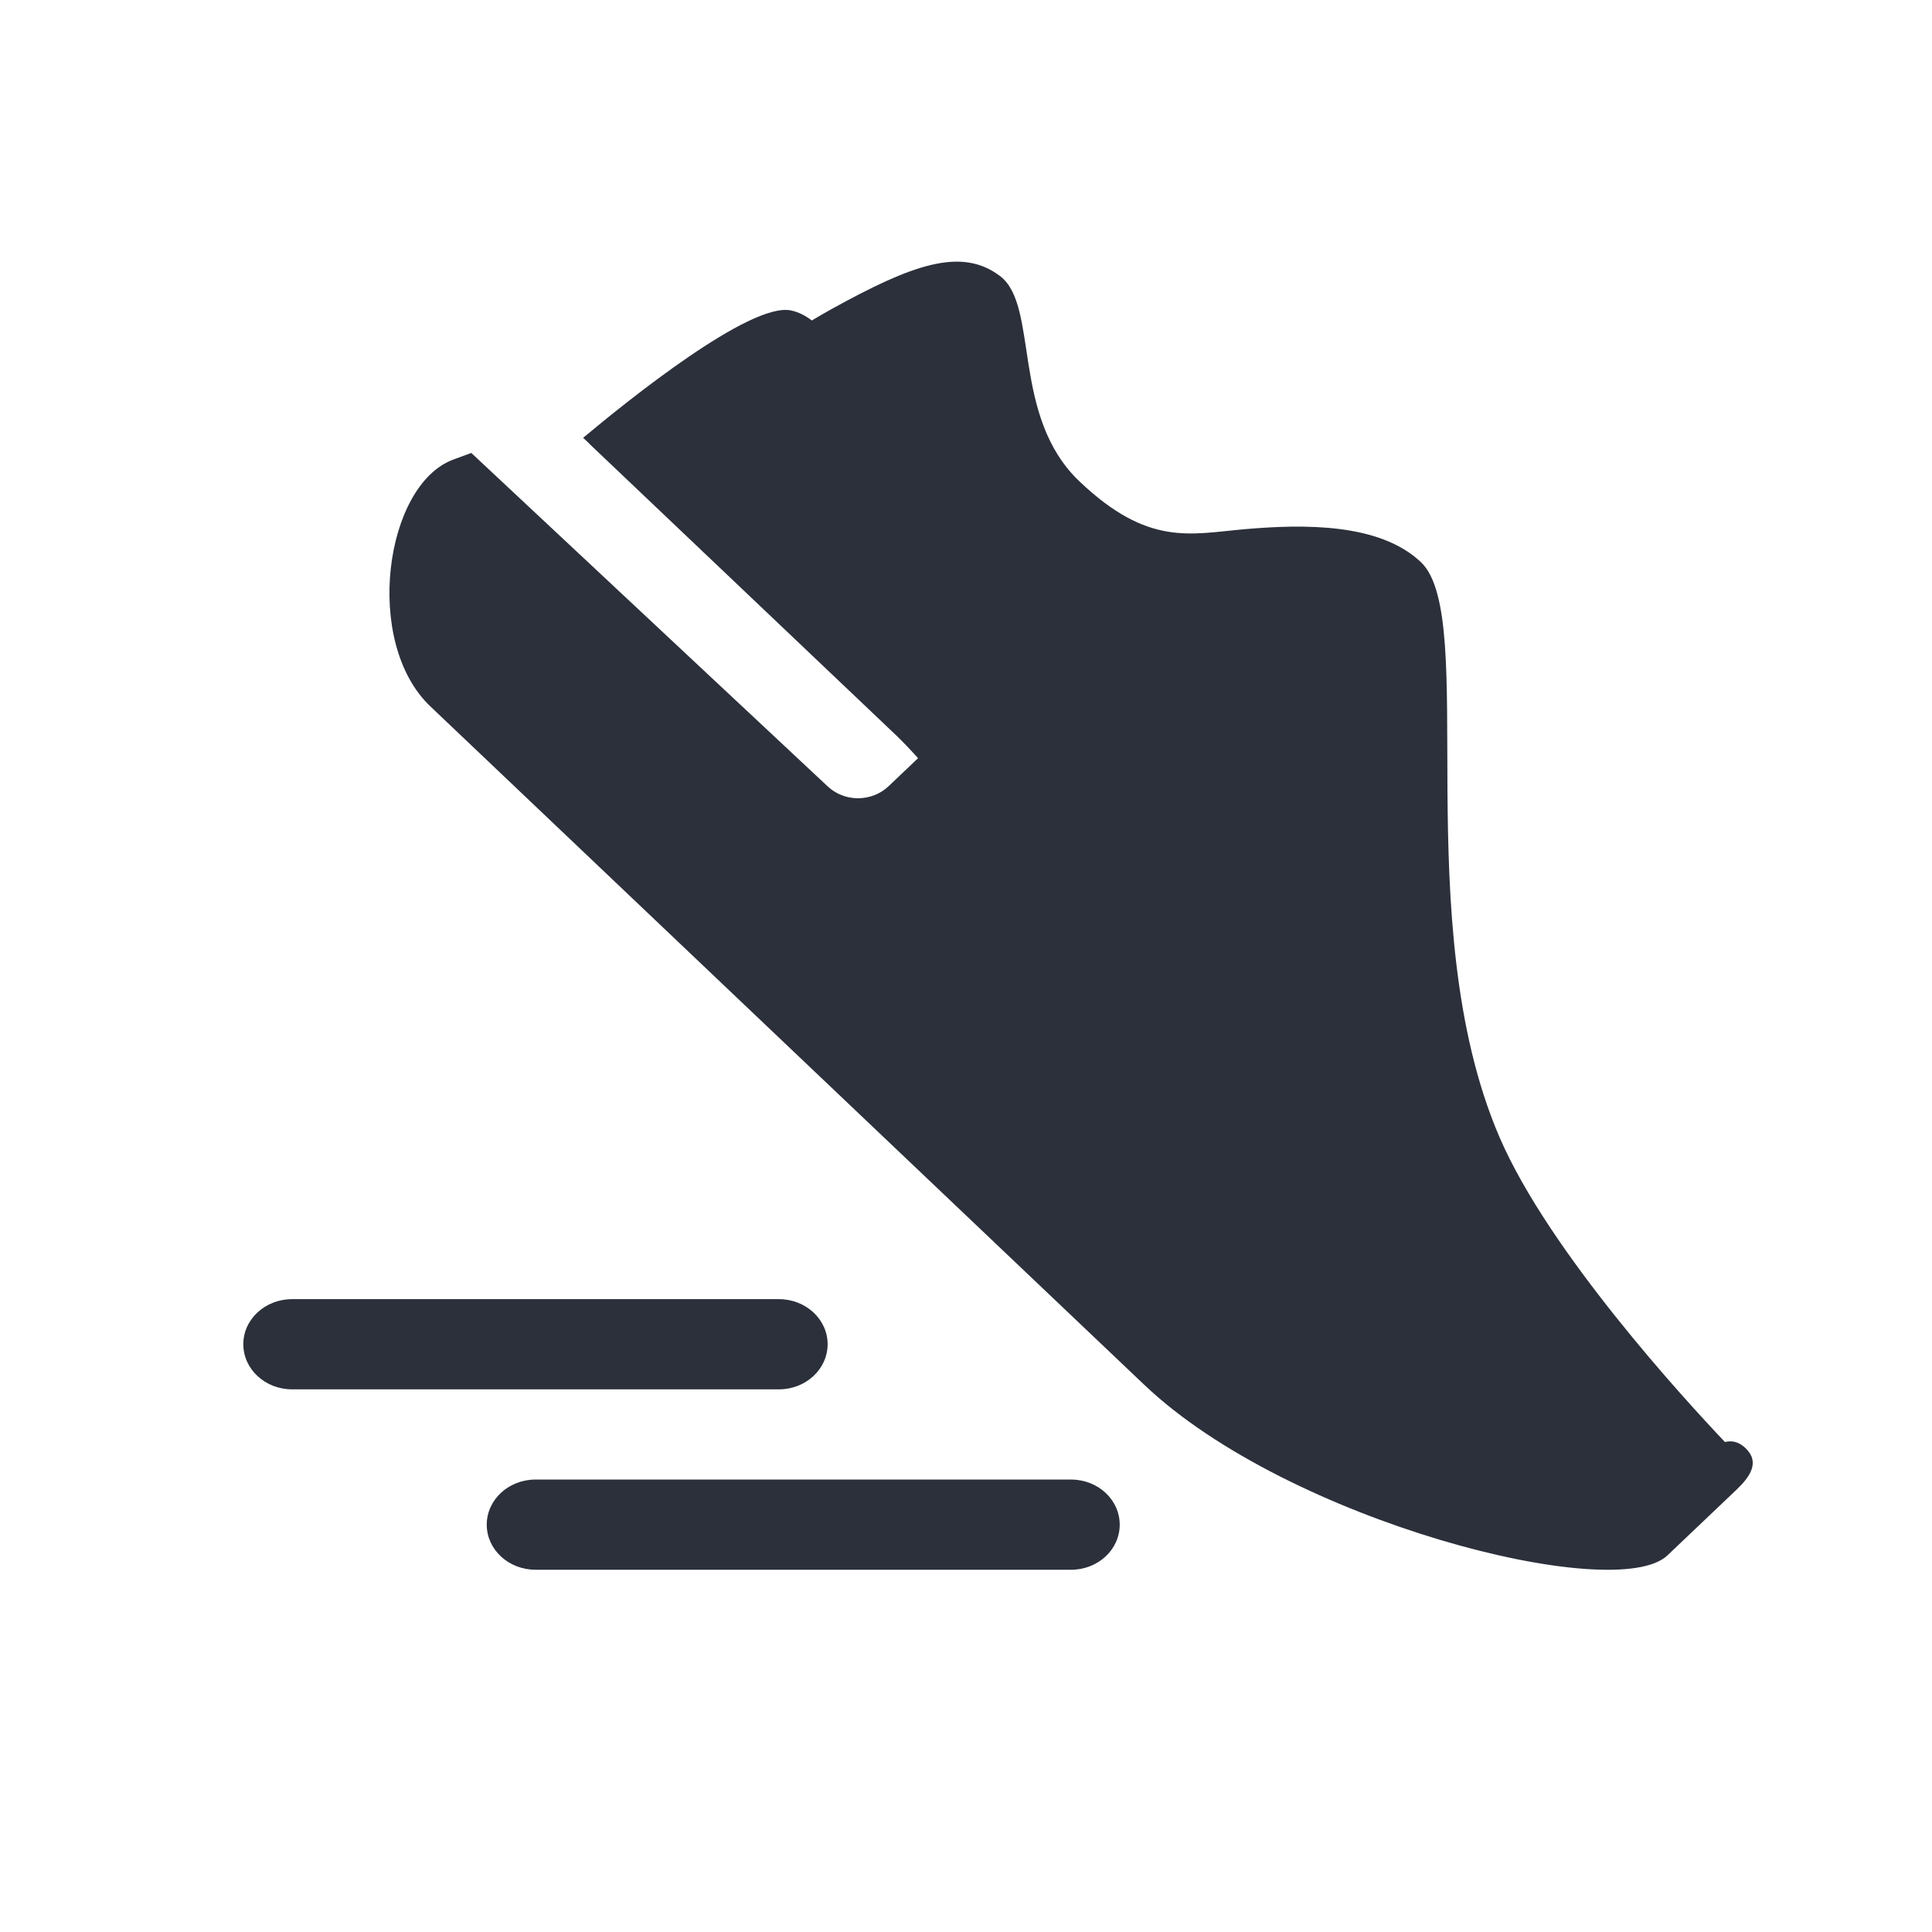 <svg xmlns="http://www.w3.org/2000/svg" width="16" height="16" viewBox="0 0 16 16" fill="none">
  <path fill-rule="evenodd" clip-rule="evenodd" d="M14.378 12.34C14.178 12.531 13.891 12.803 13.809 12.881C13.378 13.291 10.668 12.601 9.477 11.469L3.564 5.85C3.005 5.319 3.186 4.016 3.754 3.806C3.806 3.787 3.856 3.768 3.903 3.751L6.853 6.511C6.992 6.644 7.219 6.644 7.359 6.511L7.603 6.279C7.543 6.212 7.483 6.149 7.422 6.09C6.334 5.057 4.892 3.686 4.892 3.686C4.871 3.664 4.85 3.644 4.829 3.626C5.196 3.319 6.214 2.499 6.551 2.571C6.612 2.584 6.67 2.613 6.723 2.654C6.78 2.62 6.834 2.589 6.884 2.561C7.547 2.195 7.959 2.04 8.283 2.287C8.607 2.534 8.37 3.446 8.94 3.987C9.509 4.528 9.858 4.422 10.303 4.383C10.803 4.339 11.427 4.332 11.768 4.656C12.252 5.116 11.652 7.637 12.418 9.417C12.827 10.367 13.954 11.593 14.285 11.942C14.339 11.929 14.397 11.937 14.455 11.992C14.579 12.11 14.492 12.232 14.378 12.34Z" fill="#2B303B"/>
  <path d="M4.031 12.627C4.031 12.42 4.212 12.253 4.435 12.253H8.87C9.093 12.253 9.273 12.42 9.273 12.627C9.273 12.833 9.093 13 8.87 13H4.435C4.212 13 4.031 12.833 4.031 12.627Z" fill="#2B303B"/>
  <path d="M2.015 11.132C2.015 10.926 2.196 10.759 2.419 10.759H6.451C6.673 10.759 6.854 10.926 6.854 11.132C6.854 11.339 6.673 11.506 6.451 11.506H2.419C2.196 11.506 2.015 11.339 2.015 11.132Z" fill="#2B303B"/>
</svg>